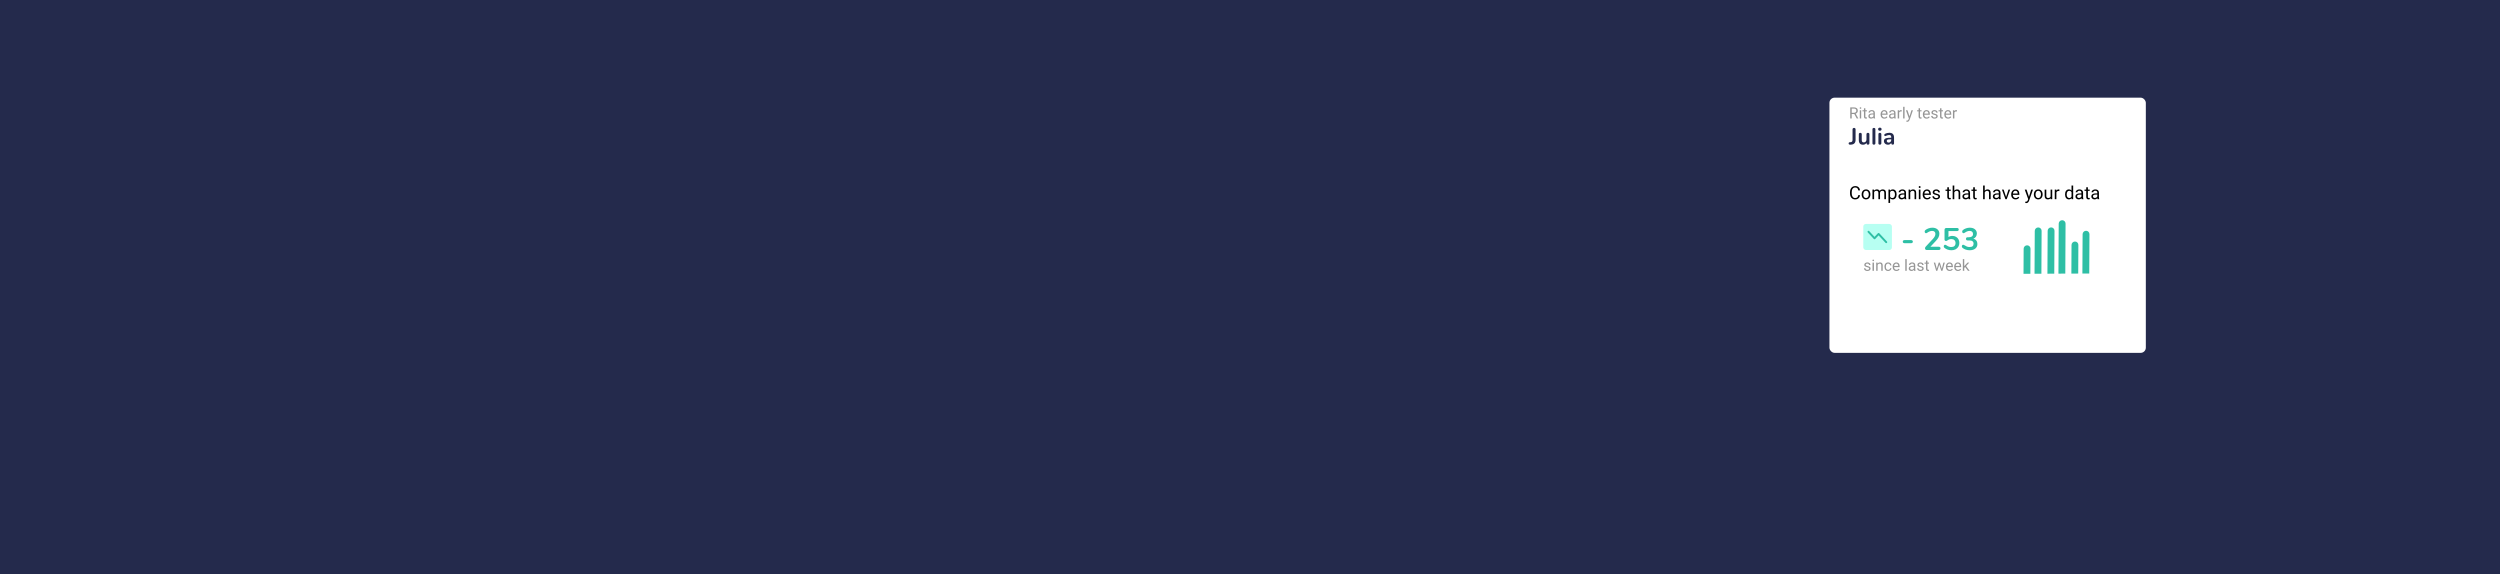 <svg width="1920" height="441" viewBox="0 0 1920 441" fill="none" xmlns="http://www.w3.org/2000/svg">
    <rect width="1921" height="441" fill="#242A4C"/>
    <g filter="url(#filter0_ddd)">
    <rect x="1405" y="57" width="243" height="196" rx="4" fill="white"/>
    </g>
    <path d="M1424.12 87.549H1422.12V91H1420.98V82.469H1423.81C1424.77 82.469 1425.51 82.688 1426.02 83.125C1426.54 83.562 1426.8 84.199 1426.8 85.035C1426.8 85.566 1426.66 86.029 1426.37 86.424C1426.08 86.818 1425.69 87.113 1425.17 87.309L1427.18 90.93V91H1425.97L1424.12 87.549ZM1422.12 86.629H1423.84C1424.4 86.629 1424.85 86.484 1425.17 86.195C1425.51 85.906 1425.67 85.519 1425.67 85.035C1425.67 84.508 1425.51 84.103 1425.2 83.822C1424.88 83.541 1424.43 83.398 1423.84 83.394H1422.12V86.629ZM1429.39 91H1428.31V84.66H1429.39V91ZM1428.22 82.978C1428.22 82.803 1428.27 82.654 1428.38 82.533C1428.49 82.412 1428.65 82.352 1428.86 82.352C1429.07 82.352 1429.23 82.412 1429.34 82.533C1429.45 82.654 1429.5 82.803 1429.5 82.978C1429.5 83.154 1429.45 83.301 1429.34 83.418C1429.23 83.535 1429.07 83.594 1428.86 83.594C1428.65 83.594 1428.49 83.535 1428.38 83.418C1428.27 83.301 1428.22 83.154 1428.22 82.978ZM1432.6 83.125V84.66H1433.79V85.498H1432.6V89.43C1432.6 89.684 1432.66 89.875 1432.76 90.004C1432.87 90.129 1433.05 90.191 1433.3 90.191C1433.43 90.191 1433.6 90.168 1433.82 90.121V91C1433.53 91.078 1433.25 91.117 1432.98 91.117C1432.5 91.117 1432.13 90.971 1431.89 90.678C1431.64 90.385 1431.52 89.969 1431.52 89.43V85.498H1430.37V84.66H1431.52V83.125H1432.6ZM1438.97 91C1438.91 90.875 1438.86 90.652 1438.82 90.332C1438.32 90.856 1437.71 91.117 1437.02 91.117C1436.39 91.117 1435.88 90.941 1435.47 90.59C1435.08 90.234 1434.88 89.785 1434.88 89.242C1434.88 88.582 1435.13 88.07 1435.63 87.707C1436.13 87.34 1436.84 87.156 1437.75 87.156H1438.8V86.658C1438.8 86.279 1438.69 85.978 1438.46 85.756C1438.24 85.529 1437.9 85.416 1437.46 85.416C1437.07 85.416 1436.75 85.514 1436.49 85.709C1436.23 85.904 1436.1 86.141 1436.1 86.418H1435.01C1435.01 86.102 1435.12 85.797 1435.34 85.504C1435.57 85.207 1435.87 84.973 1436.25 84.801C1436.64 84.629 1437.06 84.543 1437.53 84.543C1438.26 84.543 1438.83 84.727 1439.24 85.094C1439.66 85.457 1439.87 85.959 1439.89 86.6V89.518C1439.89 90.1 1439.96 90.562 1440.11 90.906V91H1438.97ZM1437.17 90.174C1437.51 90.174 1437.84 90.086 1438.14 89.91C1438.45 89.734 1438.67 89.506 1438.8 89.225V87.924H1437.95C1436.62 87.924 1435.96 88.312 1435.96 89.09C1435.96 89.43 1436.07 89.695 1436.3 89.887C1436.53 90.078 1436.82 90.174 1437.17 90.174ZM1447.19 91.117C1446.33 91.117 1445.63 90.836 1445.1 90.273C1444.56 89.707 1444.29 88.951 1444.29 88.006V87.807C1444.29 87.178 1444.41 86.617 1444.64 86.125C1444.89 85.629 1445.22 85.242 1445.65 84.965C1446.09 84.684 1446.55 84.543 1447.06 84.543C1447.88 84.543 1448.52 84.814 1448.98 85.357C1449.44 85.9 1449.67 86.678 1449.67 87.689V88.141H1445.37C1445.39 88.766 1445.57 89.272 1445.92 89.658C1446.27 90.041 1446.71 90.232 1447.25 90.232C1447.63 90.232 1447.96 90.154 1448.22 89.998C1448.49 89.842 1448.72 89.635 1448.92 89.377L1449.58 89.893C1449.05 90.709 1448.26 91.117 1447.19 91.117ZM1447.06 85.434C1446.62 85.434 1446.25 85.594 1445.96 85.914C1445.66 86.231 1445.48 86.676 1445.41 87.25H1448.58V87.168C1448.55 86.617 1448.4 86.191 1448.14 85.891C1447.87 85.586 1447.51 85.434 1447.06 85.434ZM1454.84 91C1454.78 90.875 1454.73 90.652 1454.69 90.332C1454.18 90.856 1453.58 91.117 1452.88 91.117C1452.26 91.117 1451.74 90.941 1451.34 90.59C1450.94 90.234 1450.74 89.785 1450.74 89.242C1450.74 88.582 1450.99 88.07 1451.49 87.707C1452 87.34 1452.71 87.156 1453.62 87.156H1454.67V86.658C1454.67 86.279 1454.56 85.978 1454.33 85.756C1454.1 85.529 1453.77 85.416 1453.33 85.416C1452.94 85.416 1452.62 85.514 1452.36 85.709C1452.09 85.904 1451.96 86.141 1451.96 86.418H1450.87C1450.87 86.102 1450.98 85.797 1451.21 85.504C1451.43 85.207 1451.74 84.973 1452.12 84.801C1452.51 84.629 1452.93 84.543 1453.39 84.543C1454.12 84.543 1454.7 84.727 1455.11 85.094C1455.52 85.457 1455.74 85.959 1455.75 86.6V89.518C1455.75 90.1 1455.83 90.562 1455.98 90.906V91H1454.84ZM1453.04 90.174C1453.38 90.174 1453.7 90.086 1454.01 89.91C1454.31 89.734 1454.53 89.506 1454.67 89.225V87.924H1453.82C1452.49 87.924 1451.83 88.312 1451.83 89.09C1451.83 89.43 1451.94 89.695 1452.17 89.887C1452.39 90.078 1452.69 90.174 1453.04 90.174ZM1460.52 85.633C1460.35 85.606 1460.18 85.592 1459.98 85.592C1459.27 85.592 1458.79 85.894 1458.54 86.5V91H1457.45V84.66H1458.51L1458.53 85.393C1458.88 84.826 1459.38 84.543 1460.04 84.543C1460.25 84.543 1460.41 84.57 1460.52 84.625V85.633ZM1462.7 91H1461.61V82H1462.7V91ZM1466.51 89.412L1467.99 84.66H1469.15L1466.6 91.978C1466.21 93.033 1465.58 93.561 1464.72 93.561L1464.51 93.543L1464.11 93.467V92.588L1464.4 92.611C1464.77 92.611 1465.05 92.537 1465.26 92.389C1465.46 92.24 1465.63 91.969 1465.77 91.574L1466.01 90.93L1463.75 84.66H1464.93L1466.51 89.412ZM1474.57 83.125V84.66H1475.75V85.498H1474.57V89.43C1474.57 89.684 1474.62 89.875 1474.73 90.004C1474.83 90.129 1475.01 90.191 1475.27 90.191C1475.39 90.191 1475.56 90.168 1475.78 90.121V91C1475.5 91.078 1475.22 91.117 1474.95 91.117C1474.46 91.117 1474.1 90.971 1473.85 90.678C1473.61 90.385 1473.48 89.969 1473.48 89.43V85.498H1472.33V84.66H1473.48V83.125H1474.57ZM1479.65 91.117C1478.79 91.117 1478.1 90.836 1477.56 90.273C1477.02 89.707 1476.75 88.951 1476.75 88.006V87.807C1476.75 87.178 1476.87 86.617 1477.11 86.125C1477.35 85.629 1477.68 85.242 1478.11 84.965C1478.55 84.684 1479.02 84.543 1479.52 84.543C1480.34 84.543 1480.98 84.814 1481.44 85.357C1481.9 85.9 1482.13 86.678 1482.13 87.689V88.141H1477.83C1477.85 88.766 1478.03 89.272 1478.38 89.658C1478.73 90.041 1479.17 90.232 1479.71 90.232C1480.1 90.232 1480.42 90.154 1480.69 89.998C1480.95 89.842 1481.18 89.635 1481.38 89.377L1482.04 89.893C1481.51 90.709 1480.72 91.117 1479.65 91.117ZM1479.52 85.434C1479.08 85.434 1478.71 85.594 1478.42 85.914C1478.12 86.231 1477.94 86.676 1477.87 87.25H1481.04V87.168C1481.01 86.617 1480.86 86.191 1480.6 85.891C1480.33 85.586 1479.97 85.434 1479.52 85.434ZM1487.08 89.318C1487.08 89.025 1486.97 88.799 1486.74 88.639C1486.53 88.475 1486.14 88.334 1485.59 88.217C1485.04 88.1 1484.61 87.959 1484.28 87.795C1483.96 87.631 1483.72 87.436 1483.57 87.209C1483.42 86.982 1483.34 86.713 1483.34 86.4C1483.34 85.881 1483.56 85.441 1484 85.082C1484.44 84.723 1485 84.543 1485.68 84.543C1486.4 84.543 1486.98 84.728 1487.43 85.1C1487.88 85.471 1488.1 85.945 1488.1 86.523H1487.01C1487.01 86.227 1486.89 85.971 1486.63 85.756C1486.38 85.541 1486.07 85.434 1485.68 85.434C1485.29 85.434 1484.98 85.519 1484.76 85.691C1484.54 85.863 1484.42 86.088 1484.42 86.365C1484.42 86.627 1484.53 86.824 1484.73 86.957C1484.94 87.09 1485.31 87.217 1485.85 87.338C1486.4 87.459 1486.84 87.603 1487.17 87.772C1487.51 87.939 1487.76 88.143 1487.92 88.381C1488.08 88.615 1488.16 88.902 1488.16 89.242C1488.16 89.809 1487.94 90.264 1487.48 90.607C1487.03 90.947 1486.44 91.117 1485.72 91.117C1485.21 91.117 1484.76 91.027 1484.37 90.848C1483.98 90.668 1483.67 90.418 1483.45 90.098C1483.23 89.773 1483.12 89.424 1483.12 89.049H1484.21C1484.23 89.412 1484.37 89.701 1484.64 89.916C1484.91 90.127 1485.27 90.232 1485.72 90.232C1486.13 90.232 1486.46 90.15 1486.7 89.986C1486.95 89.818 1487.08 89.596 1487.08 89.318ZM1491.04 83.125V84.66H1492.23V85.498H1491.04V89.43C1491.04 89.684 1491.1 89.875 1491.2 90.004C1491.31 90.129 1491.49 90.191 1491.74 90.191C1491.87 90.191 1492.04 90.168 1492.26 90.121V91C1491.97 91.078 1491.7 91.117 1491.43 91.117C1490.94 91.117 1490.58 90.971 1490.33 90.678C1490.08 90.385 1489.96 89.969 1489.96 89.43V85.498H1488.81V84.66H1489.96V83.125H1491.04ZM1496.13 91.117C1495.27 91.117 1494.57 90.836 1494.03 90.273C1493.49 89.707 1493.22 88.951 1493.22 88.006V87.807C1493.22 87.178 1493.34 86.617 1493.58 86.125C1493.82 85.629 1494.16 85.242 1494.59 84.965C1495.02 84.684 1495.49 84.543 1496 84.543C1496.82 84.543 1497.46 84.814 1497.92 85.357C1498.38 85.9 1498.6 86.678 1498.6 87.689V88.141H1494.31C1494.32 88.766 1494.51 89.272 1494.85 89.658C1495.21 90.041 1495.65 90.232 1496.19 90.232C1496.57 90.232 1496.9 90.154 1497.16 89.998C1497.43 89.842 1497.66 89.635 1497.86 89.377L1498.52 89.893C1497.99 90.709 1497.19 91.117 1496.13 91.117ZM1496 85.434C1495.56 85.434 1495.19 85.594 1494.89 85.914C1494.6 86.231 1494.41 86.676 1494.34 87.25H1497.52V87.168C1497.49 86.617 1497.34 86.191 1497.07 85.891C1496.81 85.586 1496.45 85.434 1496 85.434ZM1502.93 85.633C1502.76 85.606 1502.59 85.592 1502.39 85.592C1501.68 85.592 1501.2 85.894 1500.95 86.5V91H1499.86V84.66H1500.92L1500.94 85.393C1501.29 84.826 1501.79 84.543 1502.45 84.543C1502.66 84.543 1502.82 84.57 1502.93 84.625V85.633Z" fill="#959595"/>
    <path d="M1435.51 206.318C1435.51 206.025 1435.4 205.799 1435.18 205.639C1434.96 205.475 1434.57 205.334 1434.02 205.217C1433.48 205.1 1433.04 204.959 1432.72 204.795C1432.4 204.631 1432.16 204.436 1432 204.209C1431.85 203.982 1431.77 203.713 1431.77 203.4C1431.77 202.881 1431.99 202.441 1432.43 202.082C1432.87 201.723 1433.43 201.543 1434.12 201.543C1434.84 201.543 1435.42 201.729 1435.86 202.1C1436.31 202.471 1436.54 202.945 1436.54 203.523H1435.45C1435.45 203.227 1435.32 202.971 1435.07 202.756C1434.82 202.541 1434.5 202.434 1434.12 202.434C1433.72 202.434 1433.41 202.52 1433.19 202.691C1432.97 202.863 1432.86 203.088 1432.86 203.365C1432.86 203.627 1432.96 203.824 1433.17 203.957C1433.38 204.09 1433.75 204.217 1434.29 204.338C1434.83 204.459 1435.27 204.604 1435.61 204.771C1435.94 204.939 1436.19 205.143 1436.35 205.381C1436.51 205.615 1436.6 205.902 1436.6 206.242C1436.6 206.809 1436.37 207.264 1435.92 207.607C1435.46 207.947 1434.88 208.117 1434.15 208.117C1433.64 208.117 1433.2 208.027 1432.8 207.848C1432.41 207.668 1432.11 207.418 1431.88 207.098C1431.67 206.773 1431.56 206.424 1431.56 206.049H1432.64C1432.66 206.412 1432.8 206.701 1433.07 206.916C1433.35 207.127 1433.71 207.232 1434.15 207.232C1434.56 207.232 1434.89 207.15 1435.14 206.986C1435.39 206.818 1435.51 206.596 1435.51 206.318ZM1439.19 208H1438.1V201.66H1439.19V208ZM1438.01 199.979C1438.01 199.803 1438.07 199.654 1438.17 199.533C1438.28 199.412 1438.44 199.352 1438.65 199.352C1438.86 199.352 1439.02 199.412 1439.13 199.533C1439.24 199.654 1439.3 199.803 1439.3 199.979C1439.3 200.154 1439.24 200.301 1439.13 200.418C1439.02 200.535 1438.86 200.594 1438.65 200.594C1438.44 200.594 1438.28 200.535 1438.17 200.418C1438.07 200.301 1438.01 200.154 1438.01 199.979ZM1441.95 201.66L1441.99 202.457C1442.47 201.848 1443.1 201.543 1443.88 201.543C1445.22 201.543 1445.9 202.299 1445.91 203.811V208H1444.83V203.805C1444.82 203.348 1444.72 203.01 1444.51 202.791C1444.31 202.572 1443.99 202.463 1443.56 202.463C1443.21 202.463 1442.9 202.557 1442.63 202.744C1442.37 202.932 1442.16 203.178 1442.01 203.482V208H1440.93V201.66H1441.95ZM1450.09 207.232C1450.48 207.232 1450.81 207.115 1451.1 206.881C1451.39 206.646 1451.55 206.354 1451.58 206.002H1452.61C1452.59 206.365 1452.46 206.711 1452.23 207.039C1452 207.367 1451.7 207.629 1451.31 207.824C1450.93 208.02 1450.52 208.117 1450.09 208.117C1449.23 208.117 1448.54 207.83 1448.03 207.256C1447.52 206.678 1447.27 205.889 1447.27 204.889V204.707C1447.27 204.09 1447.38 203.541 1447.61 203.061C1447.83 202.58 1448.16 202.207 1448.58 201.941C1449 201.676 1449.51 201.543 1450.08 201.543C1450.79 201.543 1451.38 201.756 1451.85 202.182C1452.33 202.607 1452.58 203.16 1452.61 203.84H1451.58C1451.55 203.43 1451.4 203.094 1451.12 202.832C1450.84 202.566 1450.49 202.434 1450.08 202.434C1449.53 202.434 1449.11 202.633 1448.8 203.031C1448.5 203.426 1448.35 203.998 1448.35 204.748V204.953C1448.35 205.684 1448.5 206.246 1448.8 206.641C1449.1 207.035 1449.53 207.232 1450.09 207.232ZM1456.46 208.117C1455.6 208.117 1454.9 207.836 1454.36 207.273C1453.82 206.707 1453.55 205.951 1453.55 205.006V204.807C1453.55 204.178 1453.67 203.617 1453.91 203.125C1454.15 202.629 1454.49 202.242 1454.92 201.965C1455.35 201.684 1455.82 201.543 1456.32 201.543C1457.15 201.543 1457.79 201.814 1458.25 202.357C1458.7 202.9 1458.93 203.678 1458.93 204.689V205.141H1454.64C1454.65 205.766 1454.83 206.271 1455.18 206.658C1455.53 207.041 1455.98 207.232 1456.52 207.232C1456.9 207.232 1457.22 207.154 1457.49 206.998C1457.76 206.842 1457.99 206.635 1458.19 206.377L1458.85 206.893C1458.32 207.709 1457.52 208.117 1456.46 208.117ZM1456.32 202.434C1455.89 202.434 1455.52 202.594 1455.22 202.914C1454.93 203.23 1454.74 203.676 1454.67 204.25H1457.85V204.168C1457.82 203.617 1457.67 203.191 1457.4 202.891C1457.14 202.586 1456.78 202.434 1456.32 202.434ZM1464.35 208H1463.26V199H1464.35V208ZM1470 208C1469.94 207.875 1469.89 207.652 1469.85 207.332C1469.34 207.855 1468.74 208.117 1468.04 208.117C1467.42 208.117 1466.9 207.941 1466.5 207.59C1466.1 207.234 1465.9 206.785 1465.9 206.242C1465.9 205.582 1466.15 205.07 1466.65 204.707C1467.16 204.34 1467.87 204.156 1468.78 204.156H1469.83V203.658C1469.83 203.279 1469.72 202.979 1469.49 202.756C1469.26 202.529 1468.93 202.416 1468.49 202.416C1468.1 202.416 1467.78 202.514 1467.52 202.709C1467.25 202.904 1467.12 203.141 1467.12 203.418H1466.03C1466.03 203.102 1466.14 202.797 1466.37 202.504C1466.59 202.207 1466.9 201.973 1467.28 201.801C1467.67 201.629 1468.09 201.543 1468.55 201.543C1469.28 201.543 1469.86 201.727 1470.27 202.094C1470.68 202.457 1470.9 202.959 1470.91 203.6V206.518C1470.91 207.1 1470.99 207.562 1471.14 207.906V208H1470ZM1468.2 207.174C1468.54 207.174 1468.86 207.086 1469.17 206.91C1469.47 206.734 1469.69 206.506 1469.83 206.225V204.924H1468.98C1467.65 204.924 1466.99 205.312 1466.99 206.09C1466.99 206.43 1467.1 206.695 1467.33 206.887C1467.55 207.078 1467.85 207.174 1468.2 207.174ZM1476.3 206.318C1476.3 206.025 1476.19 205.799 1475.97 205.639C1475.75 205.475 1475.37 205.334 1474.82 205.217C1474.27 205.1 1473.83 204.959 1473.51 204.795C1473.19 204.631 1472.95 204.436 1472.79 204.209C1472.64 203.982 1472.57 203.713 1472.57 203.4C1472.57 202.881 1472.79 202.441 1473.22 202.082C1473.66 201.723 1474.23 201.543 1474.91 201.543C1475.63 201.543 1476.21 201.729 1476.66 202.1C1477.11 202.471 1477.33 202.945 1477.33 203.523H1476.24C1476.24 203.227 1476.11 202.971 1475.86 202.756C1475.61 202.541 1475.29 202.434 1474.91 202.434C1474.52 202.434 1474.21 202.52 1473.98 202.691C1473.76 202.863 1473.65 203.088 1473.65 203.365C1473.65 203.627 1473.75 203.824 1473.96 203.957C1474.17 204.09 1474.54 204.217 1475.08 204.338C1475.62 204.459 1476.06 204.604 1476.4 204.771C1476.73 204.939 1476.98 205.143 1477.14 205.381C1477.31 205.615 1477.39 205.902 1477.39 206.242C1477.39 206.809 1477.16 207.264 1476.71 207.607C1476.26 207.947 1475.67 208.117 1474.95 208.117C1474.44 208.117 1473.99 208.027 1473.6 207.848C1473.21 207.668 1472.9 207.418 1472.68 207.098C1472.46 206.773 1472.35 206.424 1472.35 206.049H1473.43C1473.45 206.412 1473.6 206.701 1473.87 206.916C1474.14 207.127 1474.5 207.232 1474.95 207.232C1475.36 207.232 1475.68 207.15 1475.93 206.986C1476.18 206.818 1476.3 206.596 1476.3 206.318ZM1480.27 200.125V201.66H1481.46V202.498H1480.27V206.43C1480.27 206.684 1480.32 206.875 1480.43 207.004C1480.54 207.129 1480.71 207.191 1480.97 207.191C1481.09 207.191 1481.27 207.168 1481.48 207.121V208C1481.2 208.078 1480.92 208.117 1480.65 208.117C1480.17 208.117 1479.8 207.971 1479.56 207.678C1479.31 207.385 1479.19 206.969 1479.19 206.43V202.498H1478.03V201.66H1479.19V200.125H1480.27ZM1491.32 206.506L1492.54 201.66H1493.62L1491.77 208H1490.89L1489.35 203.195L1487.85 208H1486.97L1485.13 201.66H1486.21L1487.46 206.406L1488.94 201.66H1489.81L1491.32 206.506ZM1497.36 208.117C1496.5 208.117 1495.8 207.836 1495.26 207.273C1494.72 206.707 1494.45 205.951 1494.45 205.006V204.807C1494.45 204.178 1494.57 203.617 1494.81 203.125C1495.05 202.629 1495.39 202.242 1495.82 201.965C1496.25 201.684 1496.72 201.543 1497.22 201.543C1498.05 201.543 1498.69 201.814 1499.14 202.357C1499.6 202.9 1499.83 203.678 1499.83 204.689V205.141H1495.54C1495.55 205.766 1495.73 206.271 1496.08 206.658C1496.43 207.041 1496.88 207.232 1497.42 207.232C1497.8 207.232 1498.12 207.154 1498.39 206.998C1498.65 206.842 1498.89 206.635 1499.09 206.377L1499.75 206.893C1499.22 207.709 1498.42 208.117 1497.36 208.117ZM1497.22 202.434C1496.79 202.434 1496.42 202.594 1496.12 202.914C1495.82 203.23 1495.64 203.676 1495.57 204.25H1498.75V204.168C1498.71 203.617 1498.57 203.191 1498.3 202.891C1498.04 202.586 1497.68 202.434 1497.22 202.434ZM1503.72 208.117C1502.86 208.117 1502.16 207.836 1501.62 207.273C1501.08 206.707 1500.81 205.951 1500.81 205.006V204.807C1500.81 204.178 1500.93 203.617 1501.17 203.125C1501.41 202.629 1501.75 202.242 1502.18 201.965C1502.61 201.684 1503.08 201.543 1503.59 201.543C1504.41 201.543 1505.05 201.814 1505.51 202.357C1505.96 202.9 1506.19 203.678 1506.19 204.689V205.141H1501.9C1501.91 205.766 1502.1 206.271 1502.44 206.658C1502.79 207.041 1503.24 207.232 1503.78 207.232C1504.16 207.232 1504.49 207.154 1504.75 206.998C1505.02 206.842 1505.25 206.635 1505.45 206.377L1506.11 206.893C1505.58 207.709 1504.78 208.117 1503.72 208.117ZM1503.59 202.434C1503.15 202.434 1502.78 202.594 1502.48 202.914C1502.19 203.23 1502 203.676 1501.93 204.25H1505.11V204.168C1505.08 203.617 1504.93 203.191 1504.66 202.891C1504.4 202.586 1504.04 202.434 1503.59 202.434ZM1509.22 205.064L1508.54 205.773V208H1507.46V199H1508.54V204.443L1509.12 203.746L1511.1 201.66H1512.42L1509.95 204.309L1512.7 208H1511.43L1509.22 205.064Z" fill="#959595"/>
    <path d="M1421.13 111.108C1420.21 111.144 1419.75 110.826 1419.75 110.154C1419.75 109.866 1419.83 109.65 1419.98 109.506C1420.13 109.35 1420.36 109.26 1420.68 109.236L1421.26 109.2C1421.75 109.176 1422.12 109.02 1422.38 108.732C1422.63 108.444 1422.75 108.006 1422.75 107.418V99.372C1422.75 99.024 1422.86 98.748 1423.06 98.544C1423.28 98.328 1423.56 98.22 1423.91 98.22C1424.27 98.22 1424.55 98.328 1424.75 98.544C1424.97 98.748 1425.08 99.024 1425.08 99.372V107.418C1425.08 109.686 1423.95 110.904 1421.71 111.072L1421.13 111.108ZM1434.57 102.018C1434.92 102.018 1435.19 102.114 1435.4 102.306C1435.6 102.498 1435.7 102.756 1435.7 103.08V110.064C1435.7 110.376 1435.6 110.628 1435.38 110.82C1435.18 111.012 1434.91 111.108 1434.57 111.108C1434.25 111.108 1433.99 111.018 1433.8 110.838C1433.6 110.658 1433.51 110.412 1433.51 110.1V109.65C1433.23 110.13 1432.86 110.502 1432.39 110.766C1431.92 111.018 1431.4 111.144 1430.81 111.144C1428.65 111.144 1427.57 109.932 1427.57 107.508V103.08C1427.57 102.756 1427.67 102.498 1427.87 102.306C1428.08 102.114 1428.35 102.018 1428.68 102.018C1429.03 102.018 1429.31 102.114 1429.51 102.306C1429.72 102.498 1429.82 102.756 1429.82 103.08V107.526C1429.82 108.15 1429.94 108.612 1430.2 108.912C1430.45 109.212 1430.84 109.362 1431.38 109.362C1432.01 109.362 1432.51 109.158 1432.88 108.75C1433.26 108.33 1433.45 107.778 1433.45 107.094V103.08C1433.45 102.756 1433.56 102.498 1433.76 102.306C1433.96 102.114 1434.23 102.018 1434.57 102.018ZM1439.16 111.108C1438.84 111.108 1438.57 111.018 1438.35 110.838C1438.15 110.646 1438.05 110.376 1438.05 110.028V99.282C1438.05 98.934 1438.15 98.67 1438.35 98.49C1438.57 98.31 1438.84 98.22 1439.16 98.22C1439.49 98.22 1439.76 98.31 1439.97 98.49C1440.19 98.67 1440.3 98.934 1440.3 99.282V110.028C1440.3 110.376 1440.19 110.646 1439.97 110.838C1439.76 111.018 1439.49 111.108 1439.16 111.108ZM1443.73 111.108C1443.41 111.108 1443.14 111.018 1442.92 110.838C1442.72 110.646 1442.62 110.376 1442.62 110.028V103.08C1442.62 102.732 1442.72 102.468 1442.92 102.288C1443.14 102.108 1443.41 102.018 1443.73 102.018C1444.06 102.018 1444.33 102.108 1444.54 102.288C1444.76 102.468 1444.87 102.732 1444.87 103.08V110.028C1444.87 110.376 1444.76 110.646 1444.54 110.838C1444.33 111.018 1444.06 111.108 1443.73 111.108ZM1443.73 100.416C1443.32 100.416 1443 100.308 1442.76 100.092C1442.52 99.864 1442.4 99.57 1442.4 99.21C1442.4 98.85 1442.52 98.562 1442.76 98.346C1443 98.13 1443.32 98.022 1443.73 98.022C1444.13 98.022 1444.45 98.13 1444.69 98.346C1444.94 98.562 1445.06 98.85 1445.06 99.21C1445.06 99.57 1444.94 99.864 1444.7 100.092C1444.46 100.308 1444.14 100.416 1443.73 100.416ZM1451 101.982C1452.23 101.982 1453.13 102.288 1453.72 102.9C1454.32 103.5 1454.62 104.418 1454.62 105.654V110.046C1454.62 110.37 1454.52 110.628 1454.33 110.82C1454.14 111 1453.88 111.09 1453.54 111.09C1453.23 111.09 1452.97 110.994 1452.77 110.802C1452.57 110.61 1452.48 110.358 1452.48 110.046V109.65C1452.27 110.118 1451.95 110.484 1451.51 110.748C1451.07 111.012 1450.57 111.144 1449.99 111.144C1449.41 111.144 1448.87 111.024 1448.39 110.784C1447.91 110.544 1447.53 110.214 1447.26 109.794C1446.98 109.374 1446.84 108.906 1446.84 108.39C1446.84 107.742 1447.01 107.232 1447.33 106.86C1447.67 106.488 1448.21 106.218 1448.95 106.05C1449.69 105.882 1450.72 105.798 1452.03 105.798H1452.48V105.384C1452.48 104.796 1452.35 104.37 1452.1 104.106C1451.85 103.83 1451.44 103.692 1450.88 103.692C1450.53 103.692 1450.17 103.746 1449.81 103.854C1449.45 103.95 1449.03 104.094 1448.54 104.286C1448.22 104.442 1448 104.52 1447.85 104.52C1447.64 104.52 1447.46 104.442 1447.31 104.286C1447.18 104.13 1447.11 103.926 1447.11 103.674C1447.11 103.47 1447.16 103.296 1447.26 103.152C1447.37 102.996 1447.54 102.852 1447.78 102.72C1448.2 102.492 1448.7 102.312 1449.27 102.18C1449.86 102.048 1450.44 101.982 1451 101.982ZM1450.44 109.524C1451.04 109.524 1451.53 109.326 1451.9 108.93C1452.29 108.522 1452.48 108 1452.48 107.364V106.986H1452.15C1451.35 106.986 1450.73 107.022 1450.28 107.094C1449.84 107.166 1449.52 107.292 1449.33 107.472C1449.14 107.652 1449.04 107.898 1449.04 108.21C1449.04 108.594 1449.17 108.912 1449.44 109.164C1449.71 109.404 1450.05 109.524 1450.44 109.524Z" fill="#242A4C"/>
    <path d="M1428.48 149.842C1428.35 150.895 1427.96 151.708 1427.31 152.282C1426.66 152.852 1425.79 153.137 1424.7 153.137C1423.53 153.137 1422.58 152.715 1421.87 151.872C1421.17 151.029 1420.81 149.901 1420.81 148.488V147.531C1420.81 146.606 1420.98 145.793 1421.31 145.091C1421.64 144.389 1422.11 143.851 1422.71 143.478C1423.32 143.099 1424.02 142.91 1424.82 142.91C1425.88 142.91 1426.72 143.206 1427.36 143.799C1428 144.387 1428.37 145.202 1428.48 146.246H1427.16C1427.04 145.453 1426.79 144.879 1426.41 144.523C1426.03 144.168 1425.5 143.99 1424.82 143.99C1423.98 143.99 1423.32 144.3 1422.84 144.92C1422.37 145.54 1422.13 146.422 1422.13 147.565V148.529C1422.13 149.609 1422.36 150.468 1422.81 151.106C1423.26 151.744 1423.89 152.063 1424.7 152.063C1425.43 152.063 1425.99 151.899 1426.38 151.571C1426.77 151.239 1427.03 150.662 1427.16 149.842H1428.48ZM1429.74 149.233C1429.74 148.509 1429.88 147.857 1430.17 147.278C1430.45 146.7 1430.85 146.253 1431.35 145.938C1431.86 145.624 1432.45 145.467 1433.1 145.467C1434.1 145.467 1434.92 145.815 1435.54 146.513C1436.16 147.21 1436.47 148.137 1436.47 149.295V149.384C1436.47 150.104 1436.34 150.751 1436.06 151.325C1435.78 151.895 1435.39 152.339 1434.88 152.658C1434.36 152.977 1433.78 153.137 1433.11 153.137C1432.11 153.137 1431.3 152.788 1430.67 152.091C1430.05 151.394 1429.74 150.471 1429.74 149.322V149.233ZM1431.01 149.384C1431.01 150.204 1431.2 150.863 1431.58 151.359C1431.96 151.856 1432.47 152.104 1433.11 152.104C1433.75 152.104 1434.26 151.854 1434.64 151.353C1435.02 150.847 1435.21 150.14 1435.21 149.233C1435.21 148.422 1435.02 147.766 1434.63 147.265C1434.25 146.759 1433.74 146.506 1433.1 146.506C1432.47 146.506 1431.97 146.754 1431.59 147.251C1431.2 147.748 1431.01 148.459 1431.01 149.384ZM1439.25 145.604L1439.28 146.424C1439.83 145.786 1440.56 145.467 1441.48 145.467C1442.51 145.467 1443.22 145.863 1443.59 146.656C1443.84 146.301 1444.16 146.014 1444.55 145.795C1444.94 145.576 1445.41 145.467 1445.95 145.467C1447.57 145.467 1448.4 146.326 1448.42 148.044V153H1447.16V148.119C1447.16 147.59 1447.04 147.196 1446.8 146.937C1446.56 146.672 1446.15 146.54 1445.58 146.54C1445.11 146.54 1444.72 146.681 1444.41 146.964C1444.1 147.242 1443.92 147.618 1443.87 148.092V153H1442.6V148.153C1442.6 147.078 1442.07 146.54 1441.02 146.54C1440.19 146.54 1439.62 146.893 1439.32 147.6V153H1438.05V145.604H1439.25ZM1456.59 149.384C1456.59 150.509 1456.33 151.416 1455.81 152.104C1455.3 152.793 1454.6 153.137 1453.72 153.137C1452.82 153.137 1452.12 152.852 1451.6 152.282V155.844H1450.34V145.604H1451.49L1451.55 146.424C1452.07 145.786 1452.79 145.467 1453.7 145.467C1454.59 145.467 1455.29 145.802 1455.81 146.472C1456.33 147.142 1456.59 148.074 1456.59 149.268V149.384ZM1455.32 149.24C1455.32 148.406 1455.14 147.748 1454.79 147.265C1454.43 146.782 1453.94 146.54 1453.33 146.54C1452.56 146.54 1451.99 146.88 1451.6 147.559V151.093C1451.98 151.767 1452.56 152.104 1453.34 152.104C1453.94 152.104 1454.43 151.865 1454.78 151.387C1455.14 150.904 1455.32 150.188 1455.32 149.24ZM1462.77 153C1462.69 152.854 1462.63 152.594 1462.59 152.221C1462 152.831 1461.3 153.137 1460.48 153.137C1459.75 153.137 1459.15 152.932 1458.68 152.521C1458.22 152.107 1457.99 151.583 1457.99 150.949C1457.99 150.179 1458.28 149.582 1458.86 149.158C1459.45 148.73 1460.28 148.516 1461.34 148.516H1462.57V147.935C1462.57 147.493 1462.44 147.142 1462.17 146.882C1461.91 146.618 1461.52 146.485 1461 146.485C1460.55 146.485 1460.17 146.599 1459.87 146.827C1459.56 147.055 1459.41 147.331 1459.41 147.654H1458.14C1458.14 147.285 1458.27 146.93 1458.53 146.588C1458.79 146.242 1459.15 145.968 1459.59 145.768C1460.04 145.567 1460.54 145.467 1461.08 145.467C1461.93 145.467 1462.6 145.681 1463.08 146.109C1463.56 146.533 1463.81 147.119 1463.83 147.866V151.271C1463.83 151.95 1463.92 152.49 1464.09 152.891V153H1462.77ZM1460.67 152.036C1461.06 152.036 1461.44 151.934 1461.79 151.729C1462.15 151.523 1462.41 151.257 1462.57 150.929V149.411H1461.58C1460.03 149.411 1459.25 149.865 1459.25 150.771C1459.25 151.168 1459.38 151.478 1459.65 151.701C1459.91 151.924 1460.25 152.036 1460.67 152.036ZM1467.01 145.604L1467.05 146.533C1467.62 145.822 1468.36 145.467 1469.27 145.467C1470.83 145.467 1471.62 146.349 1471.63 148.112V153H1470.37V148.105C1470.36 147.572 1470.24 147.178 1470 146.923C1469.76 146.668 1469.39 146.54 1468.88 146.54C1468.47 146.54 1468.11 146.649 1467.8 146.868C1467.49 147.087 1467.25 147.374 1467.08 147.729V153H1465.81V145.604H1467.01ZM1474.91 153H1473.65V145.604H1474.91V153ZM1473.55 143.642C1473.55 143.437 1473.61 143.263 1473.73 143.122C1473.86 142.981 1474.04 142.91 1474.29 142.91C1474.54 142.91 1474.72 142.981 1474.85 143.122C1474.98 143.263 1475.04 143.437 1475.04 143.642C1475.04 143.847 1474.98 144.018 1474.85 144.154C1474.72 144.291 1474.54 144.359 1474.29 144.359C1474.04 144.359 1473.86 144.291 1473.73 144.154C1473.61 144.018 1473.55 143.847 1473.55 143.642ZM1480.01 153.137C1479.01 153.137 1478.19 152.809 1477.57 152.152C1476.94 151.492 1476.62 150.61 1476.62 149.507V149.274C1476.62 148.541 1476.76 147.887 1477.04 147.312C1477.32 146.734 1477.71 146.283 1478.21 145.959C1478.72 145.631 1479.27 145.467 1479.86 145.467C1480.82 145.467 1481.56 145.784 1482.1 146.417C1482.63 147.05 1482.9 147.957 1482.9 149.138V149.664H1477.89C1477.9 150.393 1478.12 150.983 1478.52 151.435C1478.93 151.881 1479.45 152.104 1480.08 152.104C1480.53 152.104 1480.91 152.013 1481.22 151.831C1481.53 151.649 1481.8 151.407 1482.03 151.106L1482.8 151.708C1482.18 152.66 1481.25 153.137 1480.01 153.137ZM1479.86 146.506C1479.35 146.506 1478.92 146.693 1478.57 147.066C1478.22 147.436 1478.01 147.955 1477.93 148.625H1481.63V148.529C1481.6 147.887 1481.42 147.39 1481.11 147.039C1480.8 146.684 1480.38 146.506 1479.86 146.506ZM1488.67 151.038C1488.67 150.696 1488.54 150.432 1488.28 150.245C1488.03 150.054 1487.58 149.89 1486.94 149.753C1486.3 149.616 1485.79 149.452 1485.41 149.261C1485.04 149.069 1484.76 148.841 1484.58 148.577C1484.4 148.313 1484.31 147.998 1484.31 147.634C1484.31 147.028 1484.57 146.515 1485.08 146.096C1485.59 145.676 1486.25 145.467 1487.05 145.467C1487.89 145.467 1488.56 145.683 1489.08 146.116C1489.61 146.549 1489.87 147.103 1489.87 147.777H1488.6C1488.6 147.431 1488.45 147.132 1488.15 146.882C1487.86 146.631 1487.49 146.506 1487.05 146.506C1486.59 146.506 1486.23 146.606 1485.97 146.807C1485.71 147.007 1485.58 147.269 1485.58 147.593C1485.58 147.898 1485.7 148.128 1485.94 148.283C1486.18 148.438 1486.62 148.586 1487.25 148.728C1487.88 148.869 1488.39 149.037 1488.78 149.233C1489.18 149.429 1489.46 149.666 1489.65 149.944C1489.84 150.218 1489.94 150.553 1489.94 150.949C1489.94 151.61 1489.67 152.141 1489.15 152.542C1488.62 152.938 1487.93 153.137 1487.09 153.137C1486.5 153.137 1485.97 153.032 1485.52 152.822C1485.06 152.613 1484.7 152.321 1484.44 151.947C1484.19 151.569 1484.06 151.161 1484.06 150.724H1485.32C1485.35 151.147 1485.52 151.485 1485.83 151.735C1486.15 151.981 1486.57 152.104 1487.09 152.104C1487.57 152.104 1487.95 152.009 1488.24 151.817C1488.53 151.621 1488.67 151.362 1488.67 151.038ZM1496.77 143.812V145.604H1498.16V146.581H1496.77V151.168C1496.77 151.464 1496.84 151.688 1496.96 151.838C1497.08 151.984 1497.29 152.057 1497.59 152.057C1497.73 152.057 1497.93 152.029 1498.19 151.975V153C1497.86 153.091 1497.53 153.137 1497.22 153.137C1496.65 153.137 1496.23 152.966 1495.94 152.624C1495.65 152.282 1495.51 151.797 1495.51 151.168V146.581H1494.16V145.604H1495.51V143.812H1496.77ZM1500.9 146.499C1501.46 145.811 1502.19 145.467 1503.09 145.467C1504.65 145.467 1505.44 146.349 1505.46 148.112V153H1504.19V148.105C1504.19 147.572 1504.06 147.178 1503.82 146.923C1503.59 146.668 1503.21 146.54 1502.71 146.54C1502.3 146.54 1501.94 146.649 1501.63 146.868C1501.32 147.087 1501.08 147.374 1500.9 147.729V153H1499.64V142.5H1500.9V146.499ZM1511.92 153C1511.84 152.854 1511.78 152.594 1511.74 152.221C1511.15 152.831 1510.45 153.137 1509.63 153.137C1508.9 153.137 1508.3 152.932 1507.83 152.521C1507.37 152.107 1507.14 151.583 1507.14 150.949C1507.14 150.179 1507.43 149.582 1508.01 149.158C1508.6 148.73 1509.43 148.516 1510.49 148.516H1511.72V147.935C1511.72 147.493 1511.59 147.142 1511.32 146.882C1511.06 146.618 1510.67 146.485 1510.15 146.485C1509.7 146.485 1509.32 146.599 1509.02 146.827C1508.71 147.055 1508.56 147.331 1508.56 147.654H1507.29C1507.29 147.285 1507.42 146.93 1507.68 146.588C1507.94 146.242 1508.3 145.968 1508.74 145.768C1509.2 145.567 1509.69 145.467 1510.23 145.467C1511.08 145.467 1511.75 145.681 1512.23 146.109C1512.71 146.533 1512.96 147.119 1512.98 147.866V151.271C1512.98 151.95 1513.07 152.49 1513.24 152.891V153H1511.92ZM1509.82 152.036C1510.21 152.036 1510.59 151.934 1510.95 151.729C1511.3 151.523 1511.56 151.257 1511.72 150.929V149.411H1510.73C1509.18 149.411 1508.4 149.865 1508.4 150.771C1508.4 151.168 1508.53 151.478 1508.8 151.701C1509.06 151.924 1509.4 152.036 1509.82 152.036ZM1516.68 143.812V145.604H1518.06V146.581H1516.68V151.168C1516.68 151.464 1516.74 151.688 1516.87 151.838C1516.99 151.984 1517.2 152.057 1517.49 152.057C1517.64 152.057 1517.84 152.029 1518.1 151.975V153C1517.76 153.091 1517.44 153.137 1517.12 153.137C1516.56 153.137 1516.13 152.966 1515.85 152.624C1515.56 152.282 1515.42 151.797 1515.42 151.168V146.581H1514.07V145.604H1515.42V143.812H1516.68ZM1524.28 146.499C1524.84 145.811 1525.57 145.467 1526.47 145.467C1528.03 145.467 1528.82 146.349 1528.83 148.112V153H1527.57V148.105C1527.57 147.572 1527.44 147.178 1527.2 146.923C1526.96 146.668 1526.59 146.54 1526.09 146.54C1525.68 146.54 1525.32 146.649 1525.01 146.868C1524.7 147.087 1524.46 147.374 1524.28 147.729V153H1523.02V142.5H1524.28V146.499ZM1535.29 153C1535.22 152.854 1535.16 152.594 1535.12 152.221C1534.53 152.831 1533.83 153.137 1533.01 153.137C1532.28 153.137 1531.68 152.932 1531.21 152.521C1530.75 152.107 1530.52 151.583 1530.52 150.949C1530.52 150.179 1530.81 149.582 1531.39 149.158C1531.98 148.73 1532.8 148.516 1533.87 148.516H1535.1V147.935C1535.1 147.493 1534.96 147.142 1534.7 146.882C1534.44 146.618 1534.05 146.485 1533.53 146.485C1533.08 146.485 1532.7 146.599 1532.4 146.827C1532.09 147.055 1531.94 147.331 1531.94 147.654H1530.67C1530.67 147.285 1530.8 146.93 1531.06 146.588C1531.32 146.242 1531.68 145.968 1532.12 145.768C1532.57 145.567 1533.07 145.467 1533.61 145.467C1534.46 145.467 1535.13 145.681 1535.61 146.109C1536.09 146.533 1536.34 147.119 1536.36 147.866V151.271C1536.36 151.95 1536.45 152.49 1536.62 152.891V153H1535.29ZM1533.2 152.036C1533.59 152.036 1533.97 151.934 1534.32 151.729C1534.68 151.523 1534.94 151.257 1535.1 150.929V149.411H1534.11C1532.56 149.411 1531.78 149.865 1531.78 150.771C1531.78 151.168 1531.91 151.478 1532.18 151.701C1532.44 151.924 1532.78 152.036 1533.2 152.036ZM1540.67 151.284L1542.51 145.604H1543.8L1541.15 153H1540.18L1537.5 145.604H1538.79L1540.67 151.284ZM1547.99 153.137C1546.99 153.137 1546.17 152.809 1545.54 152.152C1544.91 151.492 1544.6 150.61 1544.6 149.507V149.274C1544.6 148.541 1544.74 147.887 1545.02 147.312C1545.3 146.734 1545.69 146.283 1546.19 145.959C1546.7 145.631 1547.24 145.467 1547.83 145.467C1548.79 145.467 1549.54 145.784 1550.07 146.417C1550.61 147.05 1550.87 147.957 1550.87 149.138V149.664H1545.86C1545.88 150.393 1546.09 150.983 1546.5 151.435C1546.91 151.881 1547.43 152.104 1548.06 152.104C1548.5 152.104 1548.88 152.013 1549.19 151.831C1549.5 151.649 1549.77 151.407 1550.01 151.106L1550.78 151.708C1550.16 152.66 1549.23 153.137 1547.99 153.137ZM1547.83 146.506C1547.32 146.506 1546.89 146.693 1546.55 147.066C1546.2 147.436 1545.99 147.955 1545.9 148.625H1549.61V148.529C1549.57 147.887 1549.4 147.39 1549.09 147.039C1548.78 146.684 1548.36 146.506 1547.83 146.506ZM1558.24 151.147L1559.96 145.604H1561.31L1558.34 154.142C1557.88 155.372 1557.15 155.987 1556.14 155.987L1555.91 155.967L1555.43 155.878V154.853L1555.78 154.88C1556.2 154.88 1556.54 154.793 1556.77 154.62C1557.01 154.447 1557.21 154.13 1557.37 153.67L1557.65 152.918L1555.01 145.604H1556.39L1558.24 151.147ZM1562 149.233C1562 148.509 1562.14 147.857 1562.43 147.278C1562.71 146.7 1563.11 146.253 1563.62 145.938C1564.13 145.624 1564.71 145.467 1565.36 145.467C1566.37 145.467 1567.18 145.815 1567.8 146.513C1568.42 147.21 1568.74 148.137 1568.74 149.295V149.384C1568.74 150.104 1568.6 150.751 1568.32 151.325C1568.05 151.895 1567.65 152.339 1567.14 152.658C1566.63 152.977 1566.04 153.137 1565.37 153.137C1564.37 153.137 1563.56 152.788 1562.93 152.091C1562.31 151.394 1562 150.471 1562 149.322V149.233ZM1563.27 149.384C1563.27 150.204 1563.46 150.863 1563.84 151.359C1564.22 151.856 1564.74 152.104 1565.37 152.104C1566.02 152.104 1566.53 151.854 1566.9 151.353C1567.28 150.847 1567.47 150.14 1567.47 149.233C1567.47 148.422 1567.28 147.766 1566.89 147.265C1566.51 146.759 1566 146.506 1565.36 146.506C1564.74 146.506 1564.23 146.754 1563.85 147.251C1563.47 147.748 1563.27 148.459 1563.27 149.384ZM1574.89 152.269C1574.4 152.847 1573.67 153.137 1572.72 153.137C1571.93 153.137 1571.33 152.909 1570.92 152.453C1570.51 151.993 1570.3 151.314 1570.29 150.416V145.604H1571.56V150.382C1571.56 151.503 1572.02 152.063 1572.93 152.063C1573.89 152.063 1574.54 151.703 1574.85 150.983V145.604H1576.12V153H1574.92L1574.89 152.269ZM1581.62 146.738C1581.43 146.706 1581.22 146.69 1581 146.69C1580.17 146.69 1579.61 147.044 1579.31 147.75V153H1578.05V145.604H1579.28L1579.3 146.458C1579.71 145.797 1580.3 145.467 1581.06 145.467C1581.31 145.467 1581.49 145.499 1581.62 145.562V146.738ZM1585.96 149.24C1585.96 148.105 1586.22 147.194 1586.76 146.506C1587.3 145.813 1588 145.467 1588.88 145.467C1589.74 145.467 1590.43 145.763 1590.93 146.355V142.5H1592.2V153H1591.04L1590.97 152.207C1590.47 152.827 1589.76 153.137 1588.86 153.137C1588 153.137 1587.31 152.786 1586.76 152.084C1586.22 151.382 1585.96 150.466 1585.96 149.336V149.24ZM1587.22 149.384C1587.22 150.222 1587.39 150.879 1587.74 151.353C1588.09 151.826 1588.57 152.063 1589.18 152.063C1589.98 152.063 1590.56 151.703 1590.93 150.983V147.586C1590.55 146.889 1589.97 146.54 1589.19 146.54C1588.57 146.54 1588.09 146.779 1587.74 147.258C1587.39 147.736 1587.22 148.445 1587.22 149.384ZM1598.73 153C1598.66 152.854 1598.6 152.594 1598.55 152.221C1597.97 152.831 1597.26 153.137 1596.45 153.137C1595.72 153.137 1595.12 152.932 1594.65 152.521C1594.19 152.107 1593.95 151.583 1593.95 150.949C1593.95 150.179 1594.25 149.582 1594.83 149.158C1595.42 148.73 1596.24 148.516 1597.3 148.516H1598.53V147.935C1598.53 147.493 1598.4 147.142 1598.14 146.882C1597.87 146.618 1597.48 146.485 1596.97 146.485C1596.52 146.485 1596.14 146.599 1595.83 146.827C1595.53 147.055 1595.38 147.331 1595.38 147.654H1594.1C1594.1 147.285 1594.23 146.93 1594.49 146.588C1594.76 146.242 1595.11 145.968 1595.56 145.768C1596.01 145.567 1596.51 145.467 1597.04 145.467C1597.9 145.467 1598.56 145.681 1599.05 146.109C1599.53 146.533 1599.78 147.119 1599.8 147.866V151.271C1599.8 151.95 1599.89 152.49 1600.06 152.891V153H1598.73ZM1596.63 152.036C1597.03 152.036 1597.41 151.934 1597.76 151.729C1598.12 151.523 1598.37 151.257 1598.53 150.929V149.411H1597.54C1595.99 149.411 1595.22 149.865 1595.22 150.771C1595.22 151.168 1595.35 151.478 1595.62 151.701C1595.88 151.924 1596.22 152.036 1596.63 152.036ZM1603.5 143.812V145.604H1604.88V146.581H1603.5V151.168C1603.5 151.464 1603.56 151.688 1603.68 151.838C1603.8 151.984 1604.01 152.057 1604.31 152.057C1604.46 152.057 1604.66 152.029 1604.91 151.975V153C1604.58 153.091 1604.26 153.137 1603.94 153.137C1603.38 153.137 1602.95 152.966 1602.66 152.624C1602.38 152.282 1602.23 151.797 1602.23 151.168V146.581H1600.89V145.604H1602.23V143.812H1603.5ZM1610.93 153C1610.85 152.854 1610.8 152.594 1610.75 152.221C1610.16 152.831 1609.46 153.137 1608.64 153.137C1607.92 153.137 1607.32 152.932 1606.85 152.521C1606.38 152.107 1606.15 151.583 1606.15 150.949C1606.15 150.179 1606.44 149.582 1607.02 149.158C1607.61 148.73 1608.44 148.516 1609.5 148.516H1610.73V147.935C1610.73 147.493 1610.6 147.142 1610.33 146.882C1610.07 146.618 1609.68 146.485 1609.16 146.485C1608.71 146.485 1608.33 146.599 1608.03 146.827C1607.72 147.055 1607.57 147.331 1607.57 147.654H1606.3C1606.3 147.285 1606.43 146.93 1606.69 146.588C1606.95 146.242 1607.31 145.968 1607.76 145.768C1608.21 145.567 1608.7 145.467 1609.24 145.467C1610.09 145.467 1610.76 145.681 1611.24 146.109C1611.73 146.533 1611.98 147.119 1611.99 147.866V151.271C1611.99 151.95 1612.08 152.49 1612.25 152.891V153H1610.93ZM1608.83 152.036C1609.23 152.036 1609.6 151.934 1609.96 151.729C1610.31 151.523 1610.57 151.257 1610.73 150.929V149.411H1609.74C1608.19 149.411 1607.41 149.865 1607.41 150.771C1607.41 151.168 1607.55 151.478 1607.81 151.701C1608.07 151.924 1608.41 152.036 1608.83 152.036Z" fill="black"/>
    <path d="M1462.74 186.768C1462.27 186.768 1461.92 186.664 1461.68 186.456C1461.46 186.248 1461.34 185.96 1461.34 185.592C1461.34 185.224 1461.46 184.936 1461.68 184.728C1461.92 184.504 1462.27 184.392 1462.74 184.392H1467.68C1468.14 184.392 1468.49 184.504 1468.71 184.728C1468.95 184.936 1469.07 185.224 1469.07 185.592C1469.07 185.96 1468.95 186.248 1468.71 186.456C1468.49 186.664 1468.14 186.768 1467.68 186.768H1462.74ZM1488.87 189.504C1489.83 189.504 1490.31 189.912 1490.31 190.728C1490.31 191.576 1489.83 192 1488.87 192H1479.75C1479.34 192 1479.01 191.88 1478.77 191.64C1478.53 191.384 1478.41 191.072 1478.41 190.704C1478.41 190.224 1478.59 189.792 1478.96 189.408L1484.43 183.528C1485.11 182.792 1485.59 182.12 1485.9 181.512C1486.22 180.888 1486.38 180.272 1486.38 179.664C1486.38 178.912 1486.16 178.336 1485.73 177.936C1485.3 177.536 1484.68 177.336 1483.88 177.336C1483.23 177.336 1482.59 177.464 1481.96 177.72C1481.35 177.96 1480.74 178.296 1480.11 178.728C1479.95 178.84 1479.79 178.936 1479.63 179.016C1479.47 179.08 1479.31 179.112 1479.15 179.112C1478.88 179.112 1478.64 178.984 1478.43 178.728C1478.24 178.472 1478.15 178.168 1478.15 177.816C1478.15 177.576 1478.19 177.368 1478.27 177.192C1478.36 177.016 1478.51 176.848 1478.7 176.688C1479.4 176.128 1480.23 175.688 1481.17 175.368C1482.11 175.032 1483.06 174.864 1484 174.864C1485.65 174.864 1486.96 175.28 1487.94 176.112C1488.93 176.944 1489.43 178.064 1489.43 179.472C1489.43 180.448 1489.22 181.368 1488.8 182.232C1488.39 183.08 1487.68 184.032 1486.69 185.088L1482.54 189.504H1488.87ZM1499.42 181.176C1500.48 181.176 1501.41 181.408 1502.21 181.872C1503.02 182.32 1503.66 182.952 1504.1 183.768C1504.55 184.584 1504.78 185.52 1504.78 186.576C1504.78 187.68 1504.52 188.656 1504.01 189.504C1503.51 190.352 1502.8 191.016 1501.87 191.496C1500.96 191.96 1499.9 192.192 1498.7 192.192C1497.71 192.192 1496.74 192.032 1495.78 191.712C1494.83 191.376 1494.02 190.928 1493.35 190.368C1492.98 190.048 1492.8 189.672 1492.8 189.24C1492.8 188.888 1492.9 188.592 1493.09 188.352C1493.3 188.096 1493.54 187.968 1493.81 187.968C1493.97 187.968 1494.12 188 1494.26 188.064C1494.41 188.112 1494.58 188.2 1494.77 188.328C1495.41 188.776 1496.03 189.12 1496.64 189.36C1497.25 189.6 1497.9 189.72 1498.58 189.72C1499.64 189.72 1500.45 189.456 1501.01 188.928C1501.57 188.4 1501.85 187.648 1501.85 186.672C1501.85 185.728 1501.56 184.984 1500.98 184.44C1500.42 183.88 1499.65 183.6 1498.66 183.6C1498.03 183.6 1497.47 183.688 1496.98 183.864C1496.5 184.04 1496 184.336 1495.49 184.752C1495.18 184.96 1494.87 185.064 1494.55 185.064C1494.23 185.064 1493.96 184.968 1493.74 184.776C1493.51 184.584 1493.4 184.328 1493.4 184.008V176.52C1493.4 176.072 1493.53 175.72 1493.78 175.464C1494.04 175.208 1494.4 175.08 1494.86 175.08H1502.86C1503.82 175.08 1504.3 175.48 1504.3 176.28C1504.3 177.08 1503.82 177.48 1502.86 177.48H1496.42V182.04C1497.24 181.464 1498.24 181.176 1499.42 181.176ZM1515.52 183.312C1516.53 183.568 1517.29 184.056 1517.82 184.776C1518.37 185.48 1518.64 186.36 1518.64 187.416C1518.64 188.872 1518.1 190.032 1517.03 190.896C1515.96 191.76 1514.51 192.192 1512.69 192.192C1511.65 192.192 1510.65 192.032 1509.69 191.712C1508.73 191.392 1507.91 190.944 1507.24 190.368C1506.87 190.048 1506.69 189.672 1506.69 189.24C1506.69 188.888 1506.78 188.592 1506.97 188.352C1507.18 188.096 1507.42 187.968 1507.69 187.968C1507.85 187.968 1508 188 1508.13 188.064C1508.25 188.112 1508.43 188.2 1508.65 188.328C1509.33 188.776 1509.97 189.12 1510.57 189.36C1511.18 189.6 1511.85 189.72 1512.57 189.72C1513.62 189.72 1514.41 189.512 1514.92 189.096C1515.43 188.664 1515.69 188.016 1515.69 187.152C1515.69 186.304 1515.41 185.68 1514.87 185.28C1514.34 184.864 1513.52 184.656 1512.4 184.656H1511.03C1510.66 184.656 1510.37 184.536 1510.17 184.296C1509.97 184.04 1509.88 183.752 1509.88 183.432C1509.88 183.096 1509.97 182.808 1510.17 182.568C1510.37 182.328 1510.66 182.208 1511.03 182.208H1511.99C1514.18 182.208 1515.28 181.384 1515.28 179.736C1515.28 178.968 1515.05 178.376 1514.58 177.96C1514.12 177.544 1513.48 177.336 1512.66 177.336C1511.49 177.336 1510.25 177.8 1508.92 178.728C1508.69 178.856 1508.52 178.952 1508.39 179.016C1508.26 179.064 1508.12 179.088 1507.96 179.088C1507.69 179.088 1507.45 178.968 1507.24 178.728C1507.05 178.472 1506.95 178.168 1506.95 177.816C1506.95 177.576 1506.99 177.376 1507.07 177.216C1507.17 177.04 1507.31 176.864 1507.5 176.688C1508.17 176.128 1508.97 175.688 1509.9 175.368C1510.85 175.032 1511.81 174.864 1512.78 174.864C1514.45 174.864 1515.77 175.272 1516.74 176.088C1517.73 176.904 1518.23 177.992 1518.23 179.352C1518.21 180.28 1517.97 181.096 1517.49 181.8C1517.02 182.488 1516.37 182.992 1515.52 183.312Z" fill="#2EBFA5"/>
    <rect x="1431" y="172" width="22" height="20" rx="2" fill="#B7FFF2"/>
    <path d="M1448.64 186L1442.75 179.667L1439.65 183L1435 178" stroke="#2EBFA5" stroke-width="1.5" stroke-linecap="round" stroke-linejoin="round"/>
    <path fill-rule="evenodd" clip-rule="evenodd" d="M1599.27 210.077L1599.44 179.883C1599.44 178.43 1600.63 177.245 1602.08 177.237C1603.54 177.229 1604.71 178.401 1604.7 179.854L1604.54 210.048L1599.27 210.077Z" fill="#2EBFA5"/>
    <path fill-rule="evenodd" clip-rule="evenodd" d="M1590.81 210.124L1590.93 188.136C1590.94 186.682 1592.12 185.498 1593.58 185.49C1595.03 185.482 1596.2 186.654 1596.19 188.107L1596.07 210.095L1590.81 210.124Z" fill="#2EBFA5"/>
    <path fill-rule="evenodd" clip-rule="evenodd" d="M1580.88 210.162L1581.09 171.761C1581.1 170.308 1582.28 169.124 1583.74 169.116C1585.19 169.108 1586.36 170.279 1586.35 171.732L1586.15 210.133L1580.88 210.162Z" fill="#2EBFA5"/>
    <path fill-rule="evenodd" clip-rule="evenodd" d="M1572.42 210.209L1572.6 177.279C1572.61 175.826 1573.79 174.641 1575.24 174.633C1576.7 174.625 1577.87 175.797 1577.86 177.25L1577.68 210.18L1572.42 210.209Z" fill="#2EBFA5"/>
    <path fill-rule="evenodd" clip-rule="evenodd" d="M1562.52 210.247L1562.7 177.317C1562.71 175.864 1563.89 174.679 1565.35 174.671C1566.8 174.663 1567.97 175.835 1567.96 177.288L1567.79 210.218L1562.52 210.247Z" fill="#2EBFA5"/>
    <path fill-rule="evenodd" clip-rule="evenodd" d="M1554.06 210.293L1554.16 191.041C1554.17 189.587 1555.36 188.403 1556.81 188.395C1558.26 188.387 1559.43 189.559 1559.43 191.012L1559.32 210.264L1554.06 210.293Z" fill="#2EBFA5"/>
    <defs>
    <filter id="filter0_ddd" x="1381" y="49" width="291" height="244" filterUnits="userSpaceOnUse" color-interpolation-filters="sRGB">
    <feFlood flood-opacity="0" result="BackgroundImageFix"/>
    <feColorMatrix in="SourceAlpha" type="matrix" values="0 0 0 0 0 0 0 0 0 0 0 0 0 0 0 0 0 0 127 0"/>
    <feOffset/>
    <feGaussianBlur stdDeviation="0.5"/>
    <feColorMatrix type="matrix" values="0 0 0 0 0 0 0 0 0 0 0 0 0 0 0 0 0 0 0.04 0"/>
    <feBlend mode="normal" in2="BackgroundImageFix" result="effect1_dropShadow"/>
    <feColorMatrix in="SourceAlpha" type="matrix" values="0 0 0 0 0 0 0 0 0 0 0 0 0 0 0 0 0 0 127 0"/>
    <feOffset dy="2"/>
    <feGaussianBlur stdDeviation="3"/>
    <feColorMatrix type="matrix" values="0 0 0 0 0 0 0 0 0 0 0 0 0 0 0 0 0 0 0.04 0"/>
    <feBlend mode="normal" in2="effect1_dropShadow" result="effect2_dropShadow"/>
    <feColorMatrix in="SourceAlpha" type="matrix" values="0 0 0 0 0 0 0 0 0 0 0 0 0 0 0 0 0 0 127 0"/>
    <feOffset dy="16"/>
    <feGaussianBlur stdDeviation="12"/>
    <feColorMatrix type="matrix" values="0 0 0 0 0 0 0 0 0 0 0 0 0 0 0 0 0 0 0.06 0"/>
    <feBlend mode="normal" in2="effect2_dropShadow" result="effect3_dropShadow"/>
    <feBlend mode="normal" in="SourceGraphic" in2="effect3_dropShadow" result="shape"/>
    </filter>
    </defs>
    </svg>
